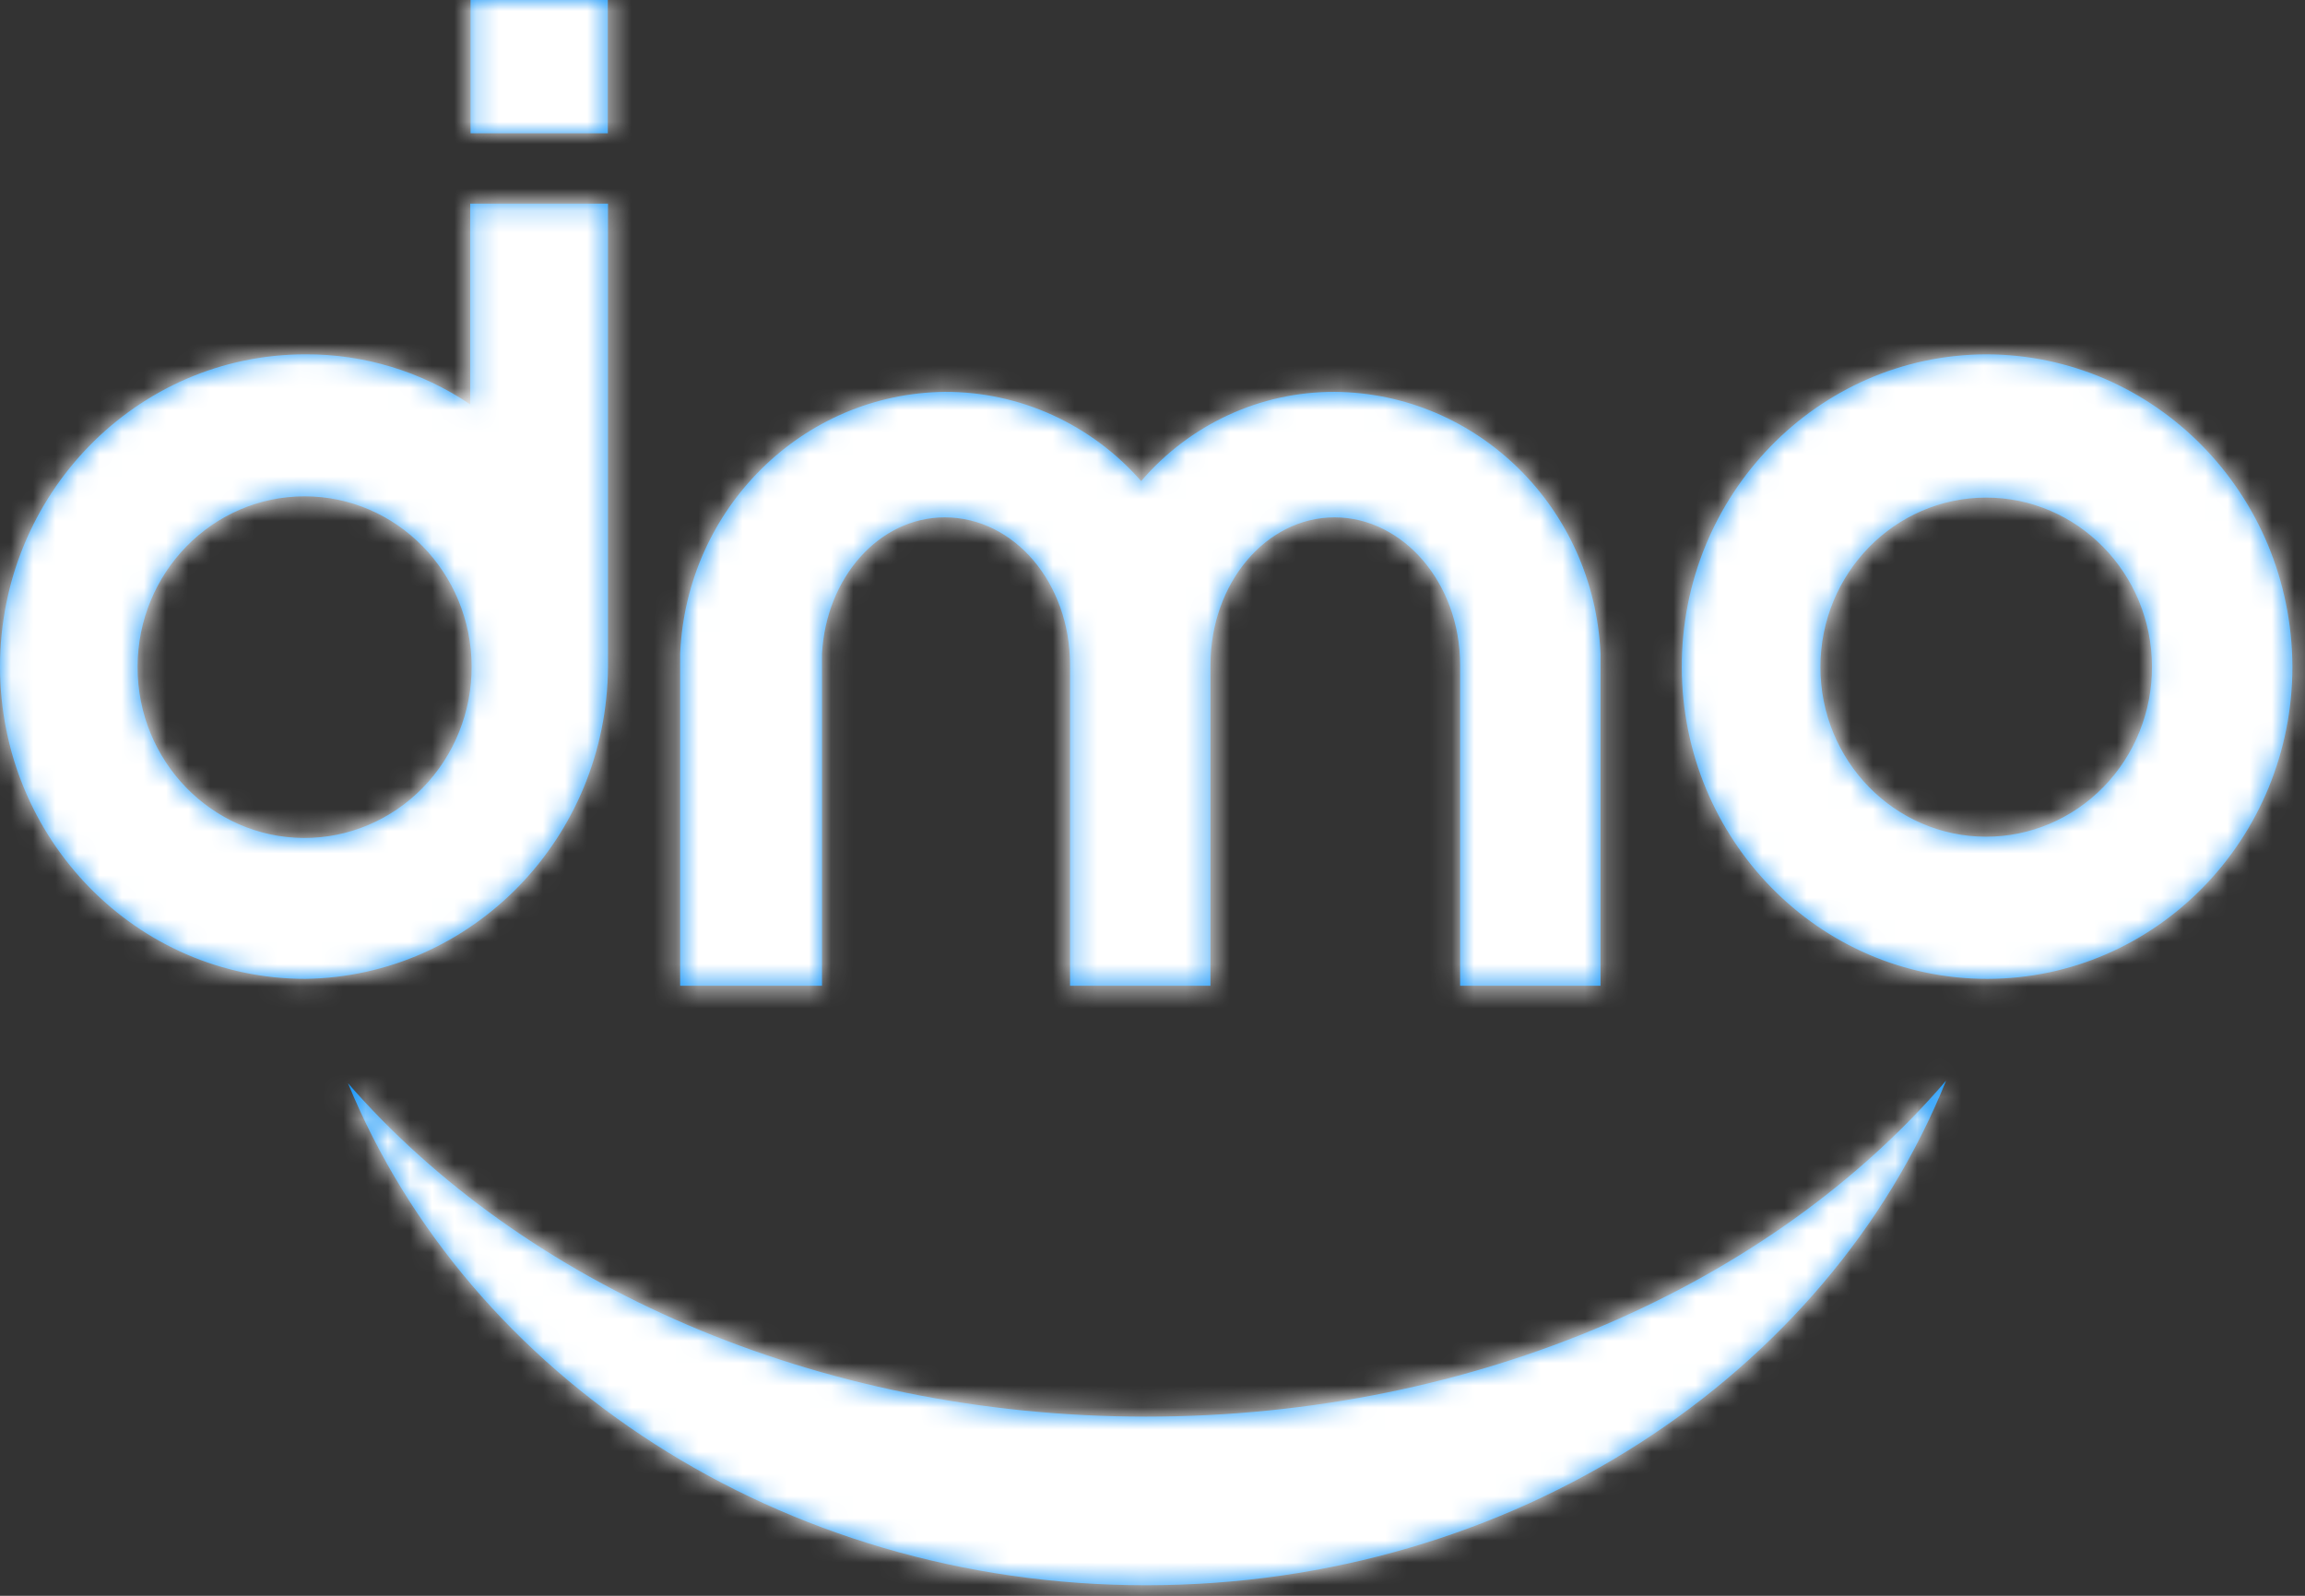 <?xml version="1.0" encoding="UTF-8"?>
<svg width="104px" height="72px" viewBox="0 0 104 72" version="1.1" xmlns="http://www.w3.org/2000/svg" xmlns:xlink="http://www.w3.org/1999/xlink">
    <rect x="0" y="0" width="104" height="72" fill="#333333" stroke="none"/>
    <!-- Generator: sketchtool 54.1 (76490) - https://sketchapp.com -->
    <title>41E80874-FF5F-48E8-A783-0849AC56423F</title>
    <desc>Created with sketchtool.</desc>
    <defs>
        <path d="M89.6,15.987 C97.217,15.987 103.401,22.286 103.432,30.076 C103.432,37.85 97.276,44.155 89.675,44.165 C82.074,44.176 75.901,37.888 75.88,30.114 C75.859,22.341 81.999,16.019 89.6,15.987 Z M89.6,37.751 C91.591,37.755 93.501,36.948 94.908,35.507 C96.315,34.067 97.102,32.112 97.096,30.076 C97.083,25.857 93.731,22.445 89.605,22.451 C85.48,22.457 82.138,25.879 82.136,30.098 C82.135,34.318 85.474,37.742 89.6,37.751 Z M37.088,40.958 L37.088,44.476 L30.688,44.476 L30.688,29.504 C30.964,22.942 36.211,17.749 42.632,17.681 C46.011,17.668 49.233,19.133 51.488,21.706 C53.691,19.137 56.874,17.668 60.216,17.681 C66.655,17.727 71.931,22.924 72.216,29.504 L72.216,44.476 L65.88,44.476 L65.88,30.011 C65.88,26.296 63.296,23.343 60.216,23.343 C57.136,23.343 54.616,26.296 54.616,30.011 L54.616,44.476 L48.28,44.476 L48.28,30.011 C48.28,26.296 45.76,23.343 42.624,23.343 C39.672,23.343 37.272,26.051 37.088,29.504 L37.088,40.958 Z M27.432,30.076 C27.393,37.793 21.321,44.059 13.776,44.165 C6.168,44.165 -2.40243839e-14,37.858 -2.30926389e-14,30.076 C-2.2160894e-14,22.295 6.168,15.987 13.776,15.987 C16.42,15.972 19.008,16.758 21.216,18.245 L21.216,9.188 L27.432,9.188 L27.432,30.076 Z M13.712,37.808 C15.72,37.815 17.647,37.002 19.068,35.551 C20.488,34.1 21.284,32.13 21.28,30.076 C21.267,25.827 17.893,22.391 13.739,22.394 C9.584,22.397 6.215,25.838 6.208,30.087 C6.201,34.336 9.557,37.79 13.712,37.808 Z M21.232,-1.36052785e-14 L27.424,-1.36052785e-14 L27.424,6.014 L21.232,6.014 L21.232,-1.36052785e-14 Z M51.704,63.916 C66.712,63.916 80,57.878 87.808,48.755 C82.456,62.026 68.312,71.525 51.704,71.525 C35.2,71.525 21.12,62.092 15.704,48.878 C23.592,57.935 36.76,63.916 51.704,63.916 Z" id="path-1"></path>
    </defs>
    <g id="Desktop" stroke="none" stroke-width="1" fill="none" fill-rule="evenodd">
        <g id="1.1.-Log-In-/-Admin" transform="translate(-628, -48)">
            <g id="Group" transform="translate(628, 48)">
                <g id="UI-/-Icons-/-logo-dimo-Copy-2">
                    <mask id="mask-2" fill="white">
                        <use xlink:href="#path-1"></use>
                    </mask>
                    <use id="Mask" fill="#0A90F8" fill-rule="nonzero" xlink:href="#path-1"></use>
                    <rect id="Rectangle" fill="#FFFFFF" mask="url(#mask-2)" x="0" y="0" width="104" height="72"></rect>
                </g>
            </g>
        </g>
    </g>
</svg>